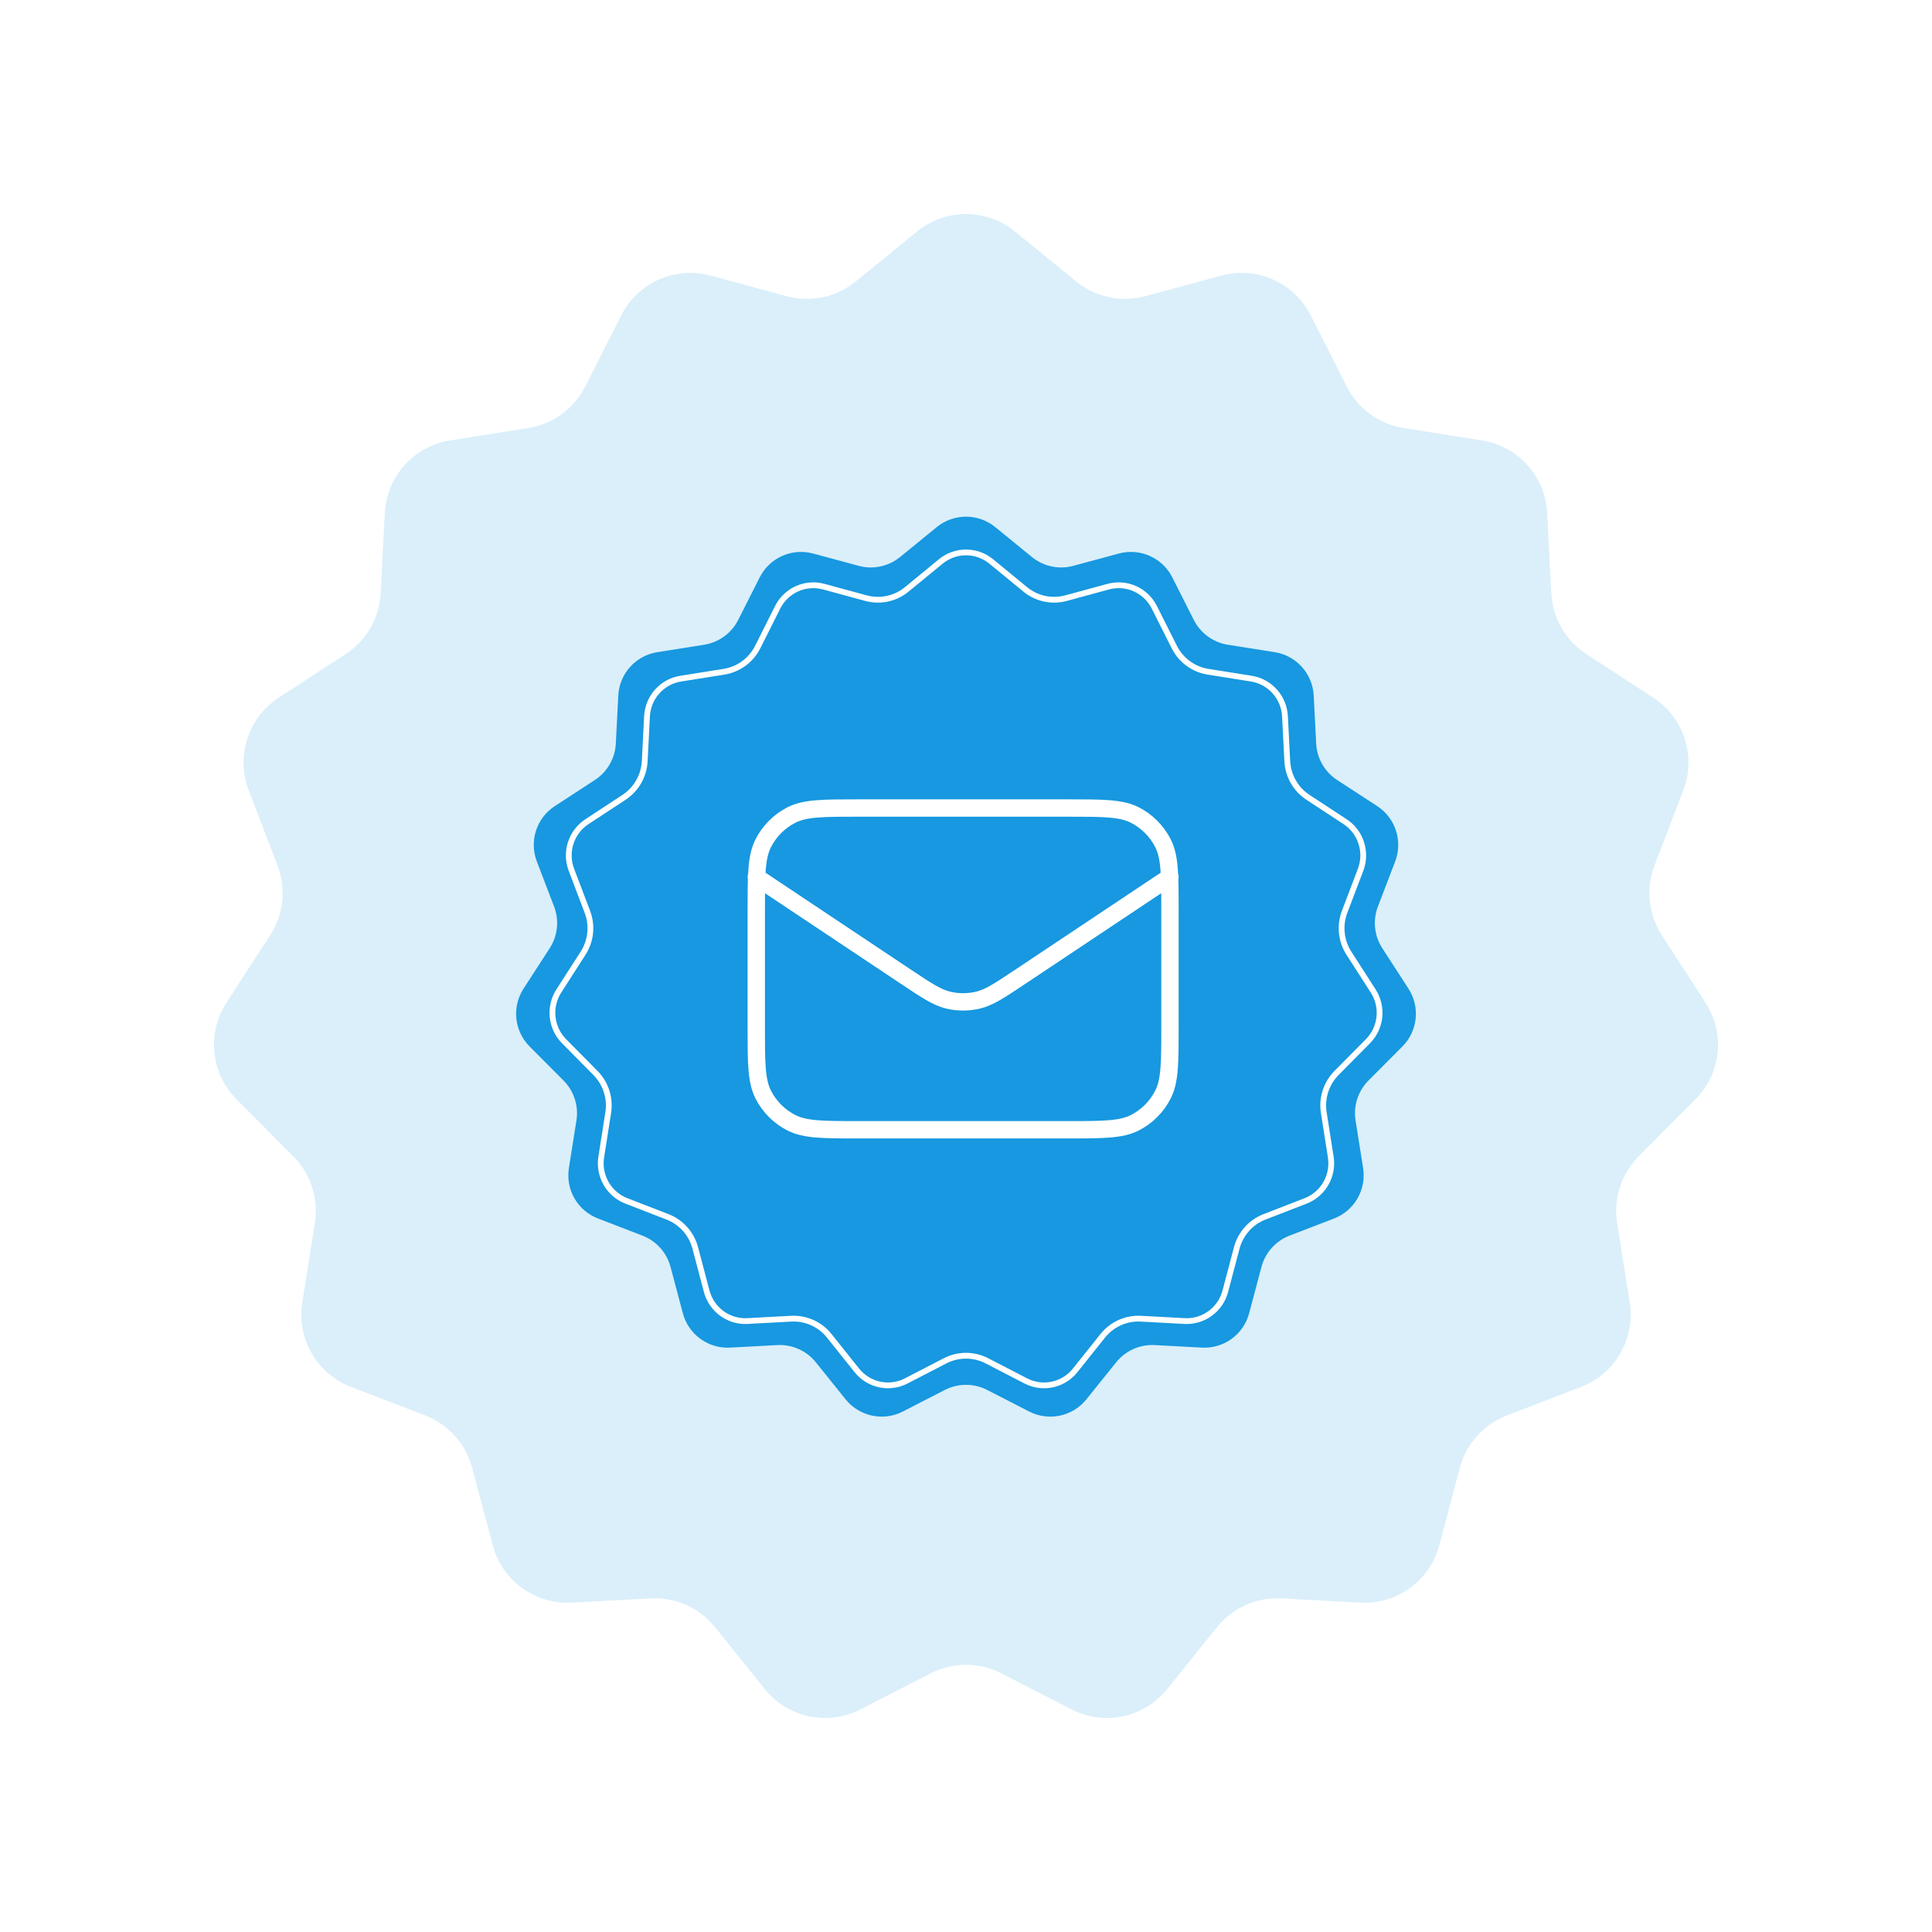 <svg width="334" height="334" viewBox="0 0 334 334" fill="none" xmlns="http://www.w3.org/2000/svg">
<g filter="url(#filter0_f_1937_7101)">
<path d="M158.549 40.009C163.468 35.997 170.531 35.997 175.451 40.009L186.058 48.659C189.397 51.381 193.842 52.328 197.999 51.205L211.178 47.643C217.298 45.989 223.738 48.859 226.599 54.516L232.826 66.828C234.765 70.66 238.425 73.328 242.666 73.999L256.21 76.145C262.451 77.133 267.148 82.355 267.472 88.664L268.185 102.555C268.404 106.825 270.654 110.734 274.238 113.069L285.826 120.621C291.102 124.061 293.263 130.717 291.011 136.599L286.026 149.625C284.501 153.61 284.97 158.083 287.287 161.665L294.855 173.358C298.274 178.643 297.544 185.597 293.101 190.056L283.3 199.895C280.286 202.92 278.898 207.202 279.566 211.42L281.747 225.189C282.733 231.418 279.231 237.489 273.345 239.756L260.495 244.703C256.495 246.243 253.476 249.605 252.376 253.747L248.817 267.14C247.193 273.258 241.5 277.397 235.18 277.059L221.529 276.329C217.233 276.099 213.089 277.949 210.393 281.301L201.784 292.007C197.808 296.952 190.903 298.422 185.256 295.523L173.107 289.286C169.273 287.32 164.727 287.32 160.893 289.286L148.743 295.523C143.097 298.422 136.192 296.952 132.216 292.007L123.607 281.301C120.911 277.949 116.767 276.099 112.471 276.329L98.82 277.059C92.499 277.397 86.807 273.258 85.182 267.14L81.624 253.747C80.524 249.605 77.505 246.243 73.505 244.703L60.655 239.756C54.769 237.489 51.267 231.418 52.253 225.189L54.434 211.42C55.102 207.202 53.714 202.92 50.7 199.895L40.898 190.056C36.456 185.597 35.725 178.643 39.145 173.358L46.712 161.665C49.03 158.083 49.499 153.61 47.974 149.625L42.988 136.599C40.737 130.717 42.897 124.061 48.175 120.621L59.763 113.069C63.346 110.734 65.595 106.825 65.814 102.555L66.528 88.664C66.851 82.355 71.548 77.133 77.789 76.145L91.333 73.999C95.575 73.328 99.235 70.66 101.173 66.828L107.401 54.516C110.262 48.859 116.702 45.989 122.822 47.643L136.001 51.205C140.159 52.328 144.603 51.381 147.941 48.659L158.549 40.009Z" fill="#1798E0" fill-opacity="0.16"/>
</g>
<mask id="mask0_1937_7101" style="mask-type:luminance" maskUnits="userSpaceOnUse" x="87" y="87" width="160" height="160">
<path d="M247 87H87V247H247V87Z" fill="white"/>
</mask>
<g mask="url(#mask0_1937_7101)">
<path d="M161.944 91.124C164.887 88.723 169.113 88.723 172.056 91.124L178.402 96.3C180.4 97.928 183.059 98.496 185.546 97.823L193.431 95.692C197.093 94.702 200.946 96.42 202.658 99.805L206.383 107.172C207.543 109.465 209.733 111.061 212.27 111.463L220.374 112.747C224.107 113.339 226.918 116.463 227.111 120.239L227.538 128.551C227.669 131.106 229.015 133.445 231.159 134.843L238.092 139.361C241.249 141.42 242.542 145.403 241.194 148.923L238.212 156.717C237.299 159.102 237.58 161.778 238.966 163.922L243.494 170.919C245.54 174.081 245.103 178.242 242.445 180.911L236.581 186.798C234.778 188.609 233.947 191.171 234.347 193.695L235.652 201.934C236.242 205.661 234.146 209.294 230.625 210.651L222.937 213.611C220.544 214.533 218.738 216.545 218.079 219.023L215.95 227.037C214.978 230.698 211.573 233.175 207.791 232.973L199.624 232.536C197.054 232.398 194.574 233.505 192.962 235.511L187.811 241.917C185.432 244.877 181.301 245.756 177.922 244.021L170.654 240.289C168.36 239.113 165.64 239.113 163.347 240.289L156.077 244.021C152.699 245.756 148.568 244.877 146.189 241.917L141.038 235.511C139.426 233.505 136.946 232.398 134.376 232.536L126.209 232.973C122.427 233.175 119.022 230.698 118.05 227.037L115.921 219.023C115.262 216.545 113.456 214.533 111.063 213.611L103.375 210.651C99.853 209.294 97.758 205.661 98.348 201.934L99.653 193.695C100.053 191.171 99.222 188.609 97.419 186.798L91.555 180.911C88.897 178.242 88.46 174.081 90.506 170.919L95.033 163.922C96.42 161.778 96.701 159.102 95.788 156.717L92.805 148.923C91.458 145.403 92.751 141.42 95.908 139.361L102.841 134.843C104.985 133.445 106.331 131.106 106.462 128.551L106.889 120.239C107.082 116.463 109.892 113.339 113.626 112.747L121.729 111.463C124.267 111.061 126.457 109.465 127.617 107.172L131.343 99.805C133.054 96.42 136.908 94.702 140.569 95.692L148.454 97.823C150.941 98.496 153.6 97.928 155.597 96.3L161.944 91.124Z" fill="#1798E0"/>
<path d="M162.637 97.064C165.177 94.979 168.823 94.979 171.363 97.064L177.238 101.889C179.212 103.509 181.841 104.074 184.3 103.404L191.599 101.418C194.757 100.559 198.084 102.05 199.562 104.993L203.011 111.859C204.156 114.139 206.32 115.728 208.829 116.128L216.33 117.324C219.551 117.838 221.979 120.553 222.146 123.838L222.541 131.585C222.671 134.125 224 136.451 226.119 137.841L232.537 142.053C235.262 143.842 236.38 147.306 235.216 150.368L232.455 157.632C231.554 160.002 231.831 162.664 233.2 164.795L237.392 171.316C239.159 174.067 238.781 177.686 236.485 180.007L231.057 185.493C229.275 187.294 228.456 189.842 228.851 192.351L230.059 200.029C230.552 203.171 228.868 206.233 225.999 207.493L225.718 207.609L218.601 210.368C216.235 211.285 214.452 213.287 213.802 215.751L211.831 223.22C210.991 226.404 208.05 228.556 204.788 228.38L197.228 227.973C194.686 227.836 192.236 228.938 190.643 230.933L185.875 236.903C183.821 239.476 180.256 240.239 177.341 238.732L170.611 235.254C168.344 234.083 165.656 234.083 163.389 235.254L156.659 238.732C153.745 240.239 150.18 239.476 148.126 236.903L143.357 230.933C141.764 228.938 139.314 227.836 136.772 227.973L129.212 228.38C125.95 228.556 123.009 226.404 122.169 223.22L120.198 215.751C119.548 213.287 117.765 211.285 115.399 210.368L108.282 207.609C105.243 206.431 103.431 203.272 103.941 200.029L105.149 192.351C105.544 189.842 104.725 187.294 102.943 185.493L97.515 180.007C95.219 177.686 94.841 174.067 96.608 171.316L100.8 164.795C102.169 162.664 102.446 160.003 101.545 157.633L98.784 150.368C97.62 147.305 98.738 143.841 101.464 142.053L107.881 137.841C109.999 136.45 111.328 134.125 111.458 131.585L111.854 123.838C112.021 120.553 114.449 117.838 117.67 117.324L125.171 116.128C127.68 115.728 129.844 114.139 130.989 111.859L134.438 104.993C135.917 102.05 139.243 100.559 142.401 101.418L149.7 103.404C152.16 104.073 154.788 103.509 156.762 101.889L162.637 97.064Z" stroke="white"/>
</g>
<path d="M130.741 151.606L156.625 168.865C160.196 171.242 161.98 172.432 163.908 172.896C165.614 173.304 167.39 173.304 169.092 172.896C171.021 172.432 172.804 171.242 176.375 168.865L202.26 151.606M148.541 195.312H184.46C190.69 195.312 193.805 195.313 196.185 194.1C198.277 193.033 199.978 191.331 201.043 189.238C202.26 186.857 202.26 183.742 202.26 177.512V157.488C202.26 151.258 202.26 148.142 201.047 145.762C199.98 143.669 198.278 141.967 196.185 140.9C193.805 139.688 190.69 139.688 184.46 139.688H148.541C142.311 139.688 139.196 139.688 136.815 140.9C134.723 141.967 133.023 143.669 131.957 145.762C130.741 148.142 130.741 151.258 130.741 157.488V177.512C130.741 183.742 130.741 186.857 131.953 189.238C133.02 191.331 134.722 193.033 136.815 194.1C139.196 195.313 142.311 195.312 148.541 195.312Z" stroke="white" stroke-width="3" stroke-linecap="round" stroke-linejoin="round"/>
<defs>
<filter id="filter0_f_1937_7101" x="0.7" y="0.7" width="332.6" height="332.6" filterUnits="userSpaceOnUse" color-interpolation-filters="sRGB">
<feFlood flood-opacity="0" result="BackgroundImageFix"/>
<feBlend mode="normal" in="SourceGraphic" in2="BackgroundImageFix" result="shape"/>
<feGaussianBlur stdDeviation="18.15" result="effect1_foregroundBlur_1937_7101"/>
</filter>
</defs>
</svg>
